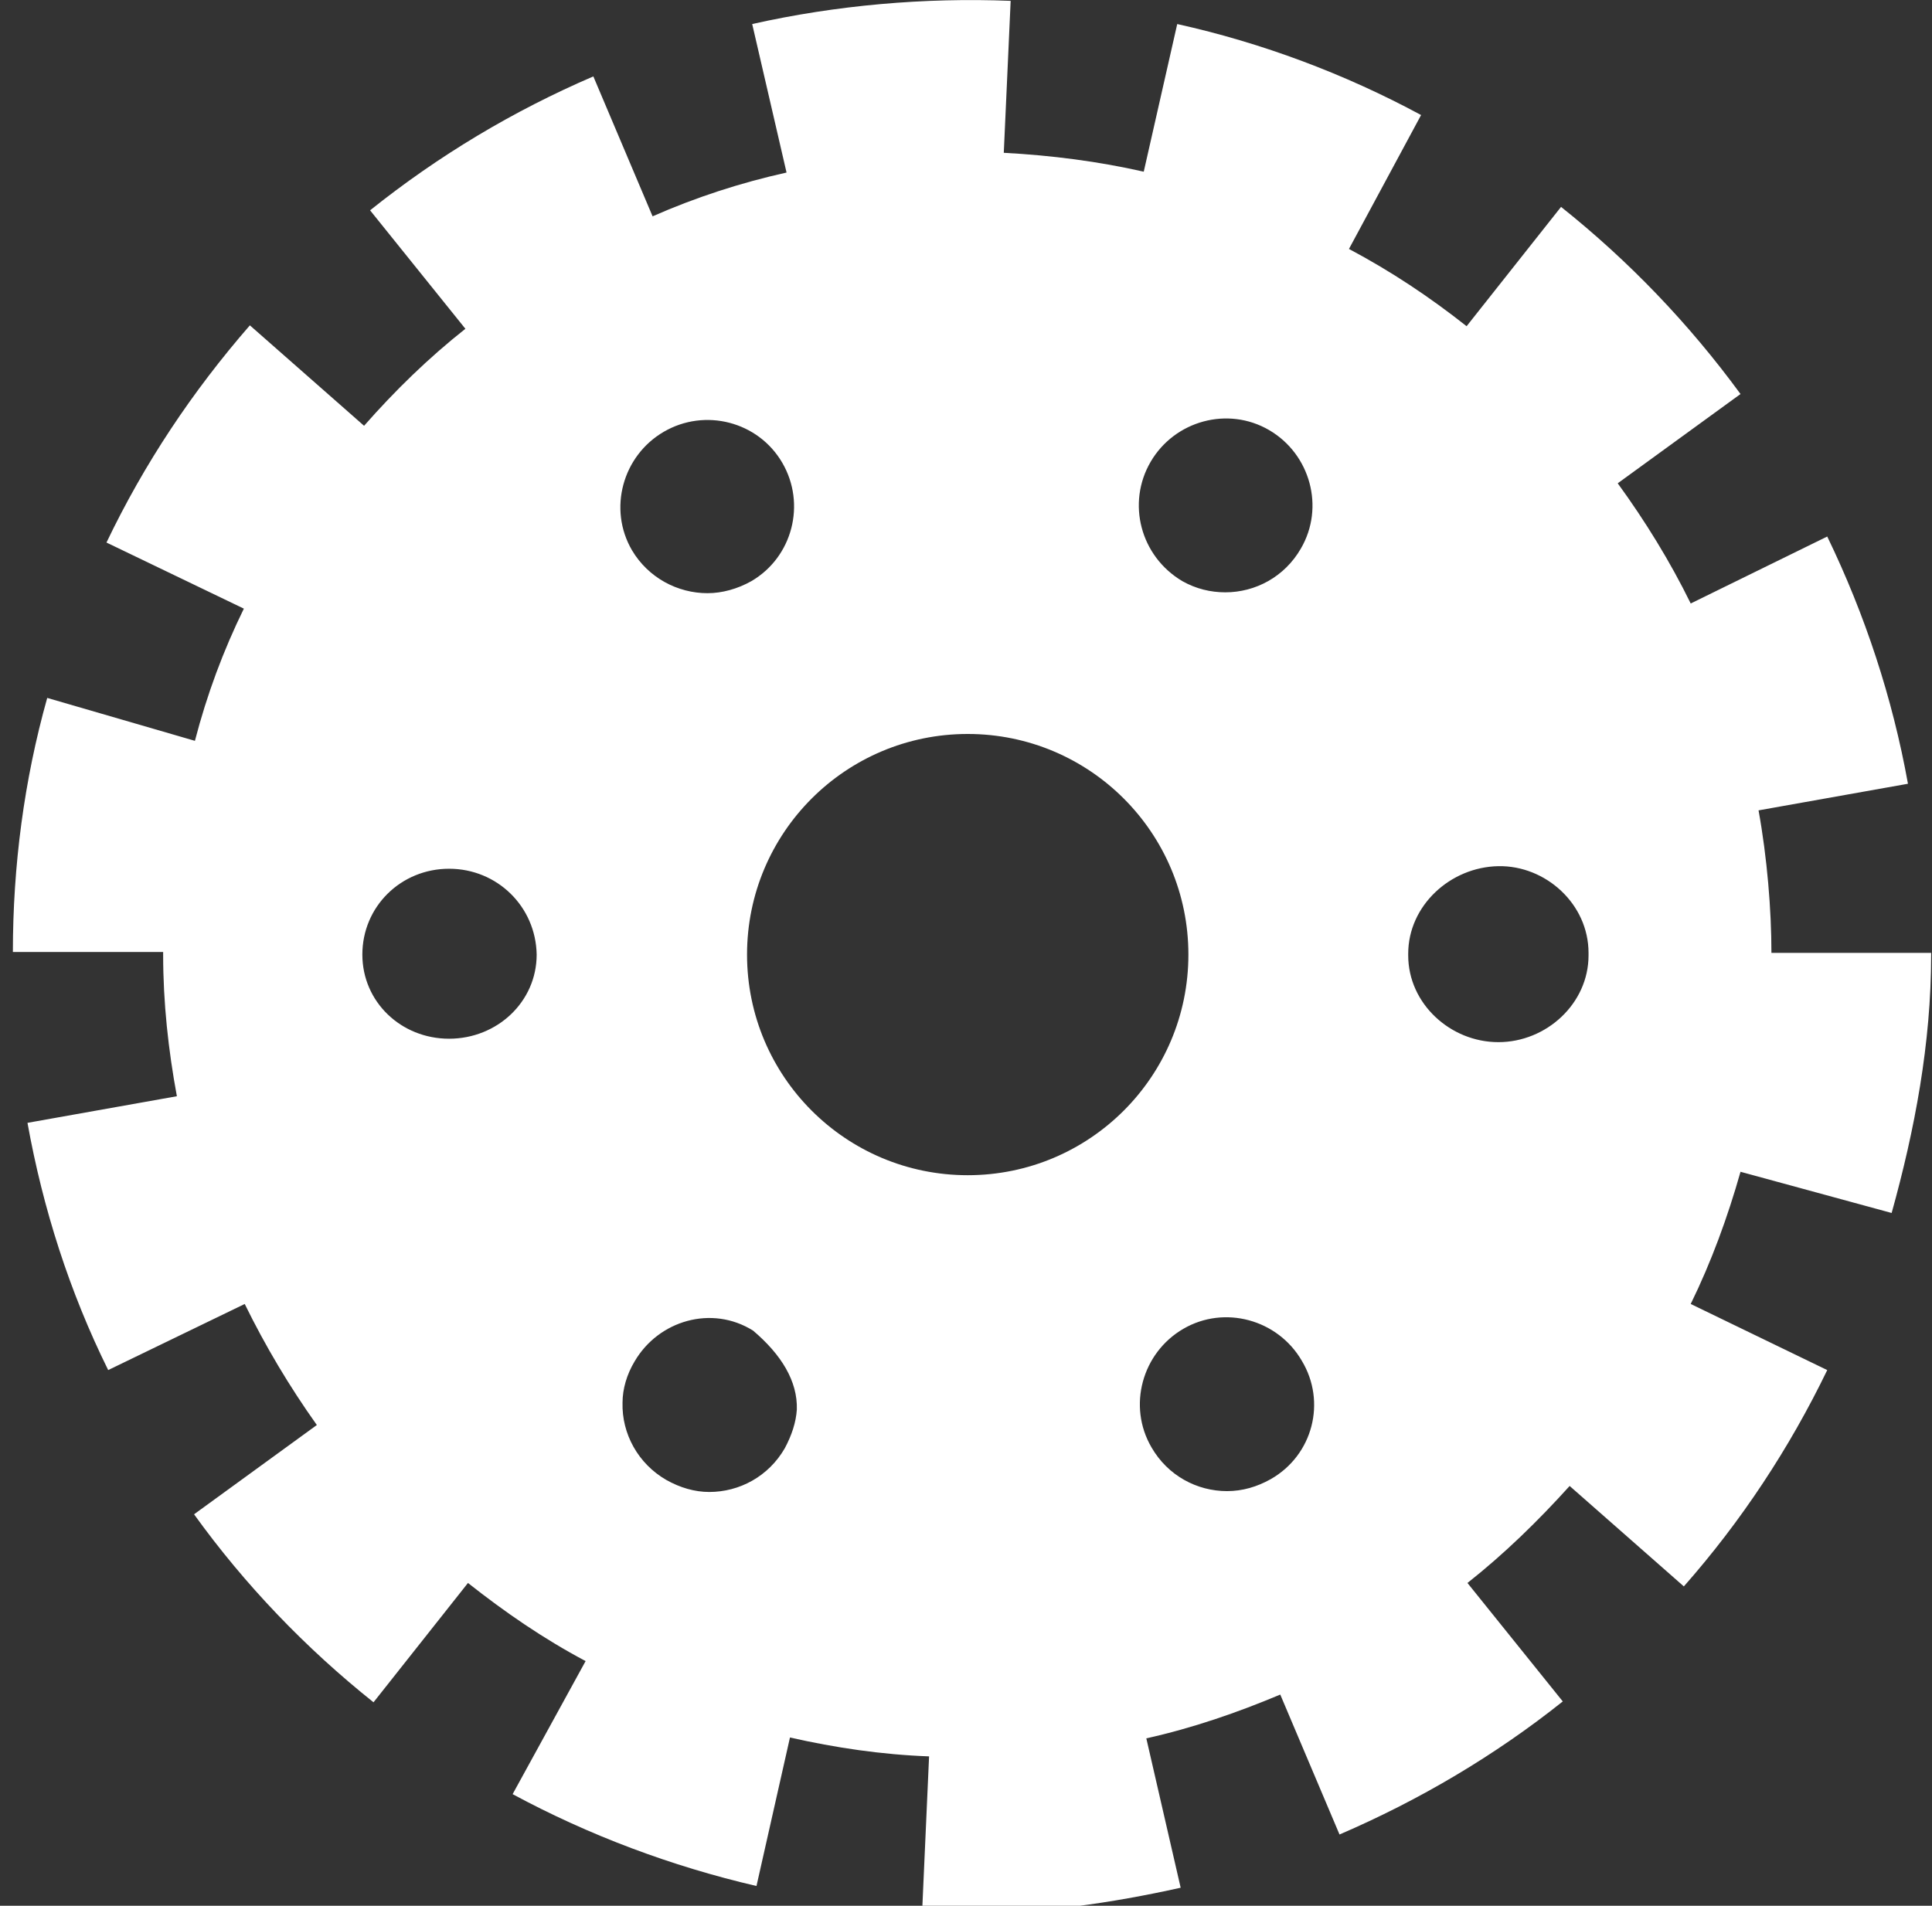 <?xml version="1.0" encoding="utf-8"?>
<!-- Generator: Adobe Illustrator 18.1.1, SVG Export Plug-In . SVG Version: 6.00 Build 0)  -->
<!DOCTYPE svg PUBLIC "-//W3C//DTD SVG 1.1//EN" "http://www.w3.org/Graphics/SVG/1.1/DTD/svg11.dtd">
<svg version="1.1" xmlns:x="http://ns.adobe.com/Extensibility/1.0/" xmlns:i="http://ns.adobe.com/AdobeIllustrator/10.0/" xmlns:graph="http://ns.adobe.com/Graphs/1.0/"
	 xmlns="http://www.w3.org/2000/svg" xmlns:xlink="http://www.w3.org/1999/xlink" x="0px" y="0px" viewBox="0 0 225 222"
	 enable-background="new 0 0 225 222" xml:space="preserve">
<rect x="0" y="0" width="225" height="222" fill="#333333" stroke="none"/>
<g id="Background">
</g>
<g id="Objects">
	<path fill="#FFF" d="M1.5,111.2C1.5,111.2,1.5,111.2,1.5,111.2L1.5,111.2L1.5,111.2z"/>
	<path fill="#FFF" d="M206.3,111c0-5-0.5-11.1-1.5-16.6l17.4-3.1c-1.8-10-5-19.7-9.4-28.8l-15.9,7.8c-2.4-4.9-5.3-9.6-8.5-14
		l14.3-10.4c-6-8.2-13-15.5-20.9-21.8l-11,13.9c-4.3-3.4-8.8-6.4-13.7-9l8.4-15.6c-8.9-4.8-18.5-8.4-28.4-10.6L133.2,20
		c-5.3-1.2-10.7-1.9-16.3-2.2l0.8-17.7c-10-0.4-20.3,0.5-30.1,2.7l4,17.3C86.2,21.3,81,23,76,25.2L69.1,8.9c-9.3,4-18,9.2-26,15.6
		l11.1,13.8c-4.3,3.4-8.2,7.2-11.8,11.3L29.1,37.9C22.4,45.6,16.8,54,12.4,63.2l16,7.7c-2.4,4.9-4.3,10-5.7,15.4L5.5,81.3
		c-2.7,9.6-4,19.6-4,29.6H19c0,0,0,0.3,0,0.3c0,5.6,0.6,11.1,1.6,16.5l-17.4,3.1c1.8,10,4.9,19.7,9.4,28.8l15.9-7.7
		c2.4,4.9,5.2,9.6,8.4,14.1l-14.3,10.4c5.9,8.2,13,15.6,20.9,21.9l11-13.9c4.3,3.4,8.8,6.5,13.7,9.1L59.7,209
		c8.9,4.8,18.5,8.4,28.4,10.7l3.9-17.3c5.3,1.2,10.7,2,16.2,2.2l-0.8,17.9c1.7,0.1,3.5,0.4,5.3,0.4c0,0,0,0,0,0
		c8.4,0,16.7-1.2,24.8-3l-4-17.4c5.4-1.2,10.6-3,15.6-5.1l6.9,16.3c9.3-4,18.1-9.2,26-15.5l-11.1-13.8c4.3-3.4,8.2-7.2,11.9-11.3
		l13.3,11.7c6.7-7.6,12.3-16.1,16.7-25.2l-15.9-7.7c2.4-4.9,4.3-10.1,5.8-15.4l17.6,4.8c2.7-9.7,4.6-19.8,4.6-30V111H206.3z
		 M52.3,121L52.3,121c-5.6,0-10.1-4.3-10.1-9.8c0,0,0,0,0,0c0,0,0,0,0,0c0-5.6,4.5-10,10.1-10c5.6,0,10.1,4.4,10.2,10
		C62.5,116.7,57.9,121,52.3,121z M134,53.8c2.8-4.8,9-6.5,13.8-3.7c4.8,2.8,6.5,9,3.7,13.8c-1.9,3.3-5.3,5.1-8.8,5.1
		c-1.7,0-3.4-0.4-5-1.3C132.8,64.8,131.2,58.6,134,53.8z M77.3,50.3c4.8-2.8,11-1.2,13.8,3.6c2.8,4.8,1.2,11-3.6,13.8
		c-1.6,0.9-3.4,1.4-5.1,1.4c-3.5,0-6.9-1.8-8.8-5C70.8,59.3,72.5,53.1,77.3,50.3z M91.4,168.7c-1.9,3.3-5.3,5.1-8.8,5.1
		c-1.7,0-3.4-0.5-5-1.4c-3.3-1.9-5.2-5.4-5.1-9c0-1.6,0.5-3.3,1.4-4.8c2.8-4.8,9-6.6,13.8-3.6h0c3.3,2.8,5.2,5.9,5.1,9.2
		C92.7,165.7,92.2,167.2,91.4,168.7z M112.7,136.9c-14.2,0-25.7-11.5-25.7-25.7c0-14.2,11.5-25.7,25.7-25.7s25.7,11.5,25.7,25.7
		C138.4,125.4,126.9,136.9,112.7,136.9z M148,172.3c-1.6,0.9-3.3,1.4-5.1,1.4c-3.5,0-6.9-1.8-8.8-5.1c-2.8-4.8-1.1-11,3.7-13.8
		c4.8-2.8,11-1.1,13.8,3.7C154.5,163.3,152.9,169.5,148,172.3z M185,111c0,0.1,0,0.2,0,0.3c0,5.6-4.9,10.1-10.5,10.1
		c-5.6,0-10.5-4.5-10.5-10.1c0,0,0-0.1,0-0.1c0,0,0,0,0-0.1c0-5.6,4.9-10.1,10.5-10.2C180,100.8,185,105.3,185,111L185,111z"/>
</g>
</svg>
